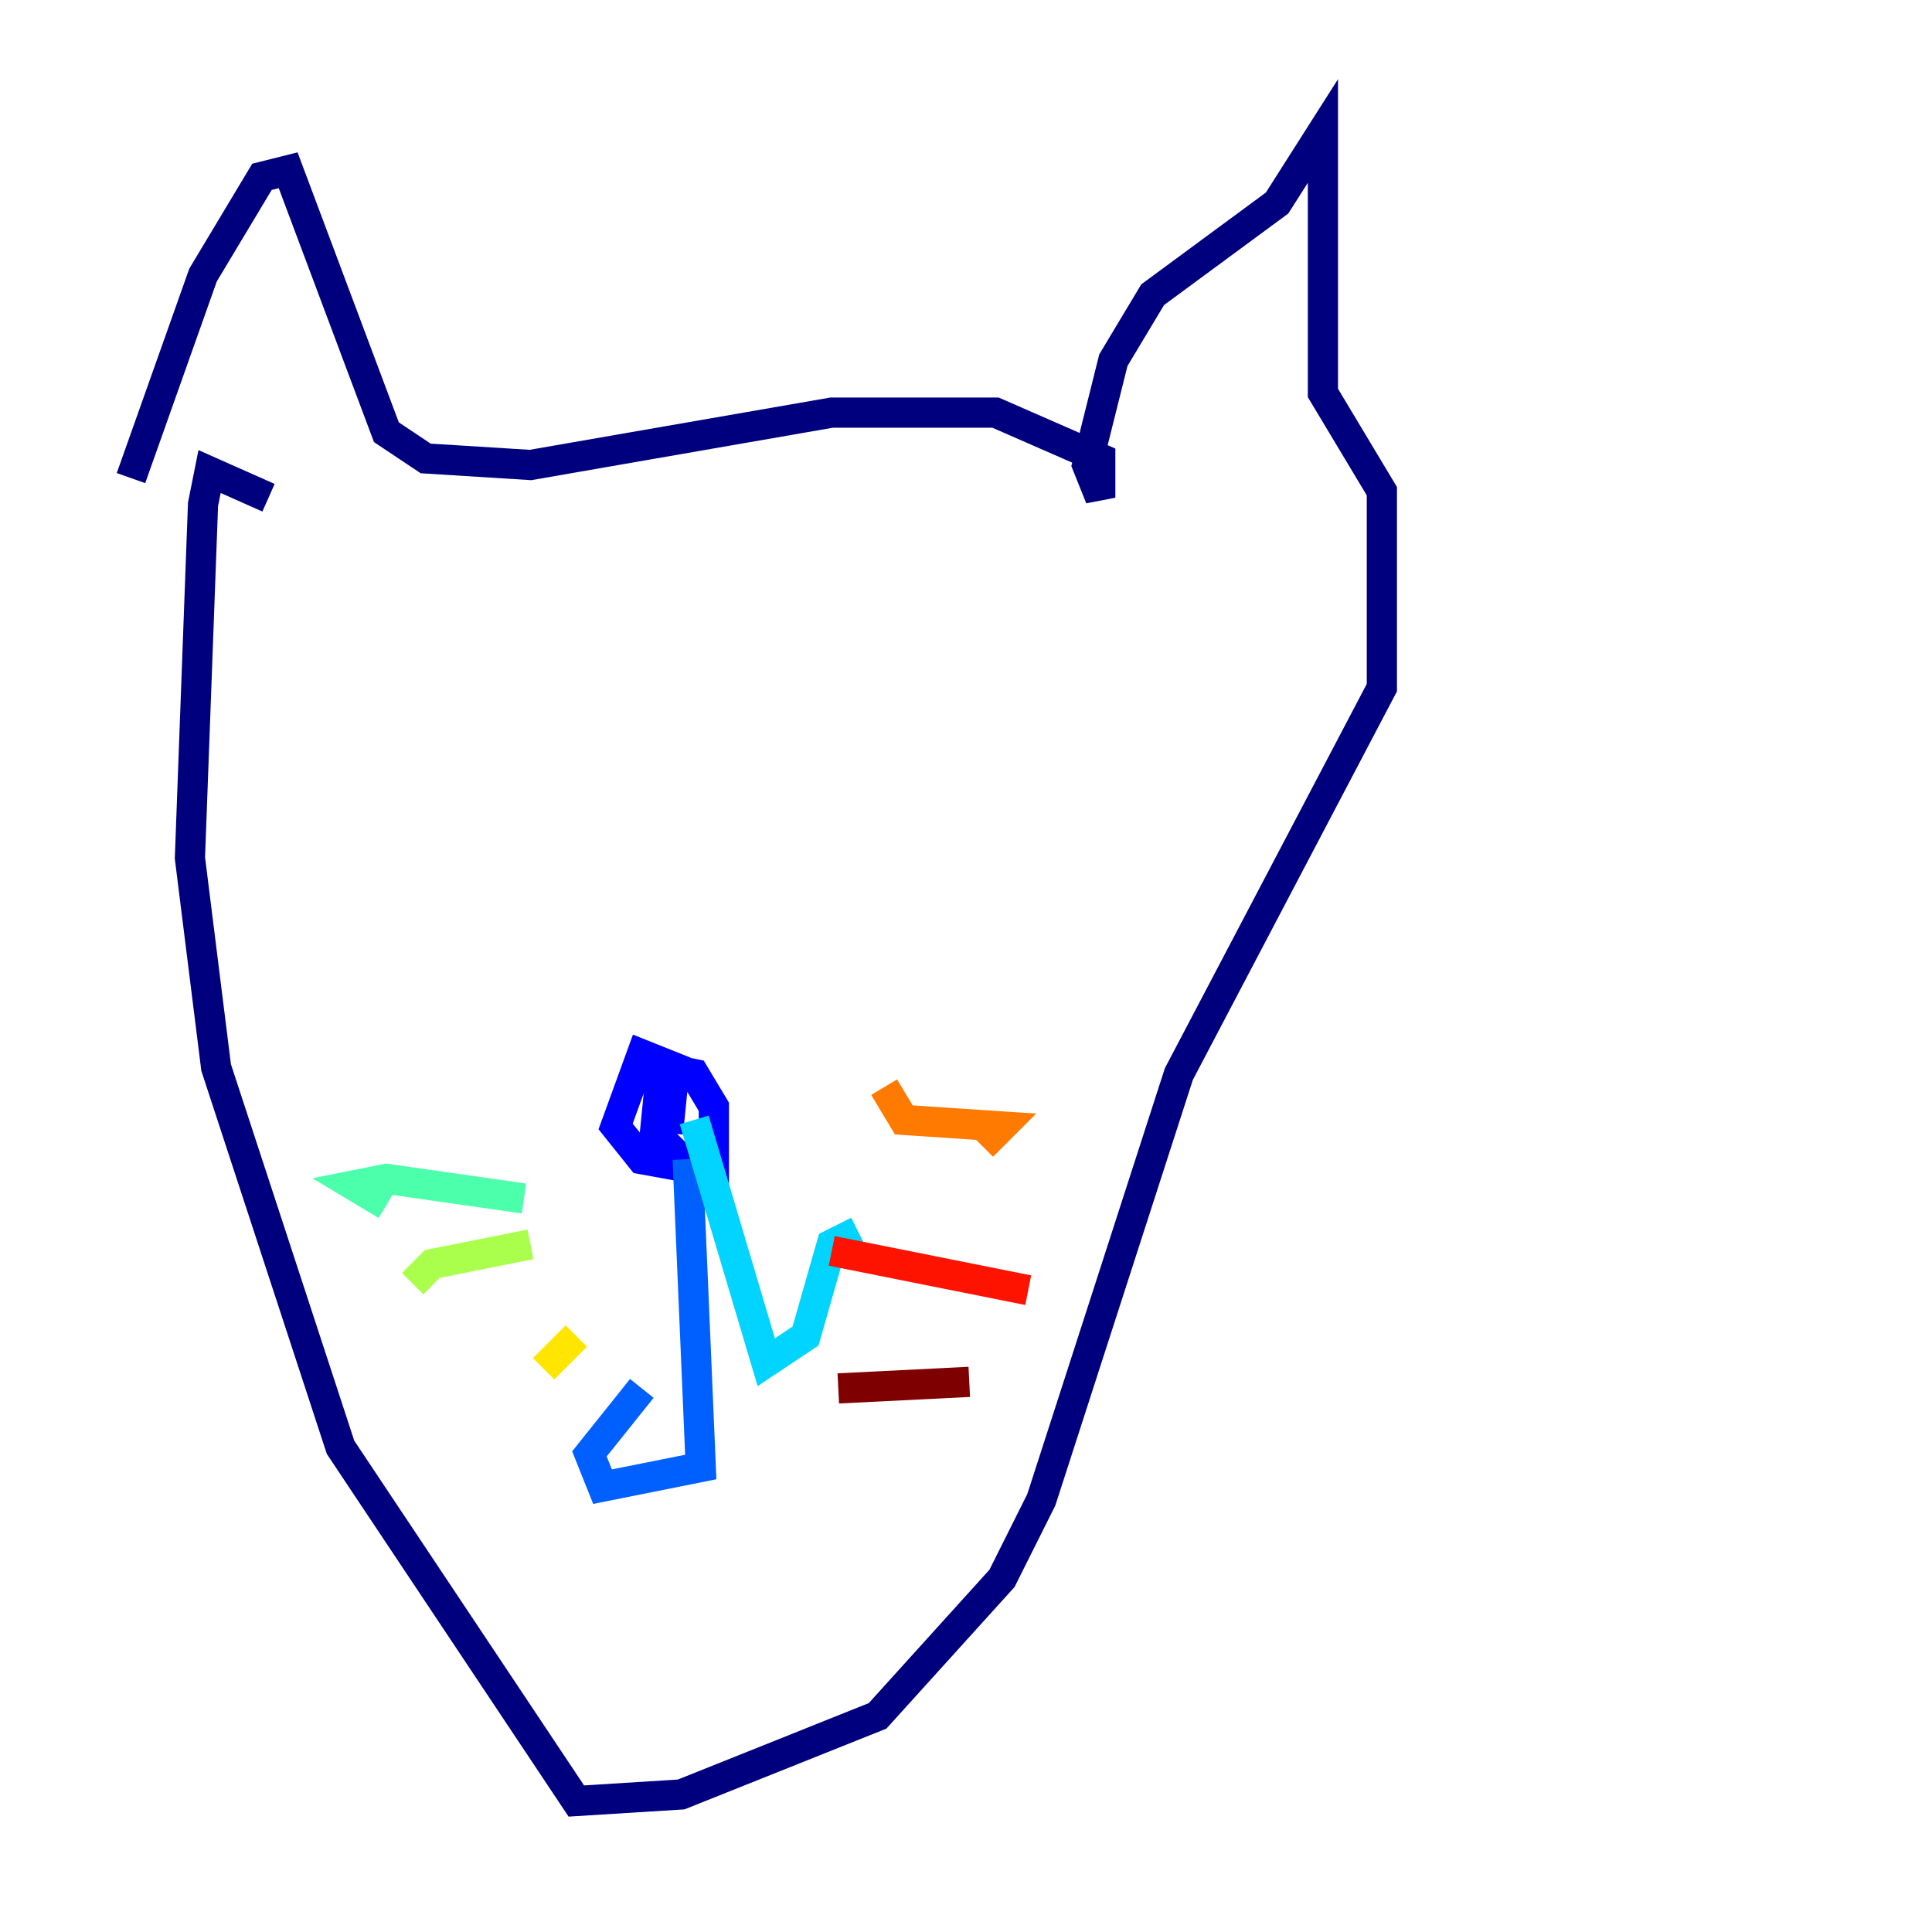 <?xml version="1.0" encoding="utf-8" ?>
<svg baseProfile="tiny" height="128" version="1.2" viewBox="0,0,128,128" width="128" xmlns="http://www.w3.org/2000/svg" xmlns:ev="http://www.w3.org/2001/xml-events" xmlns:xlink="http://www.w3.org/1999/xlink"><defs /><polyline fill="none" points="8.678,31.675 13.451,18.224 17.356,11.715 19.091,11.281 25.6,28.637 28.203,30.373 35.146,30.807 55.105,27.336 65.953,27.336 72.895,30.373 72.895,32.976 72.027,30.807 73.763,23.864 76.366,19.525 84.61,13.451 87.647,8.678 87.647,26.034 91.552,32.542 91.552,45.559 78.102,71.159 68.99,99.363 66.386,104.57 58.142,113.681 45.125,118.888 38.183,119.322 22.563,95.891 14.319,70.725 12.583,56.841 13.451,33.41 13.885,31.241 17.79,32.976" stroke="#00007f" stroke-width="2" /><polyline fill="none" points="44.258,75.064 44.691,70.725 42.522,69.858 40.786,74.63 42.522,76.8 47.295,77.668 47.295,73.329 45.993,71.159 43.824,70.725 43.39,75.064 45.125,76.8" stroke="#0000fe" stroke-width="2" /><polyline fill="none" points="45.559,76.8 46.427,97.193 39.919,98.495 39.051,96.325 42.522,91.986" stroke="#0060ff" stroke-width="2" /><polyline fill="none" points="45.993,74.197 50.766,90.251 53.37,88.515 55.105,82.441 56.841,81.573" stroke="#00d4ff" stroke-width="2" /><polyline fill="none" points="34.712,79.403 25.6,78.102 23.43,78.536 25.6,79.837" stroke="#4cffaa" stroke-width="2" /><polyline fill="none" points="35.146,82.441 28.637,83.742 27.336,85.044" stroke="#aaff4c" stroke-width="2" /><polyline fill="none" points="38.183,88.515 36.014,90.685" stroke="#ffe500" stroke-width="2" /><polyline fill="none" points="58.576,72.027 59.878,74.197 66.386,74.63 65.085,75.932" stroke="#ff7a00" stroke-width="2" /><polyline fill="none" points="55.105,82.875 68.122,85.478" stroke="#fe1200" stroke-width="2" /><polyline fill="none" points="55.539,91.986 64.217,91.552" stroke="#7f0000" stroke-width="2" /></svg>